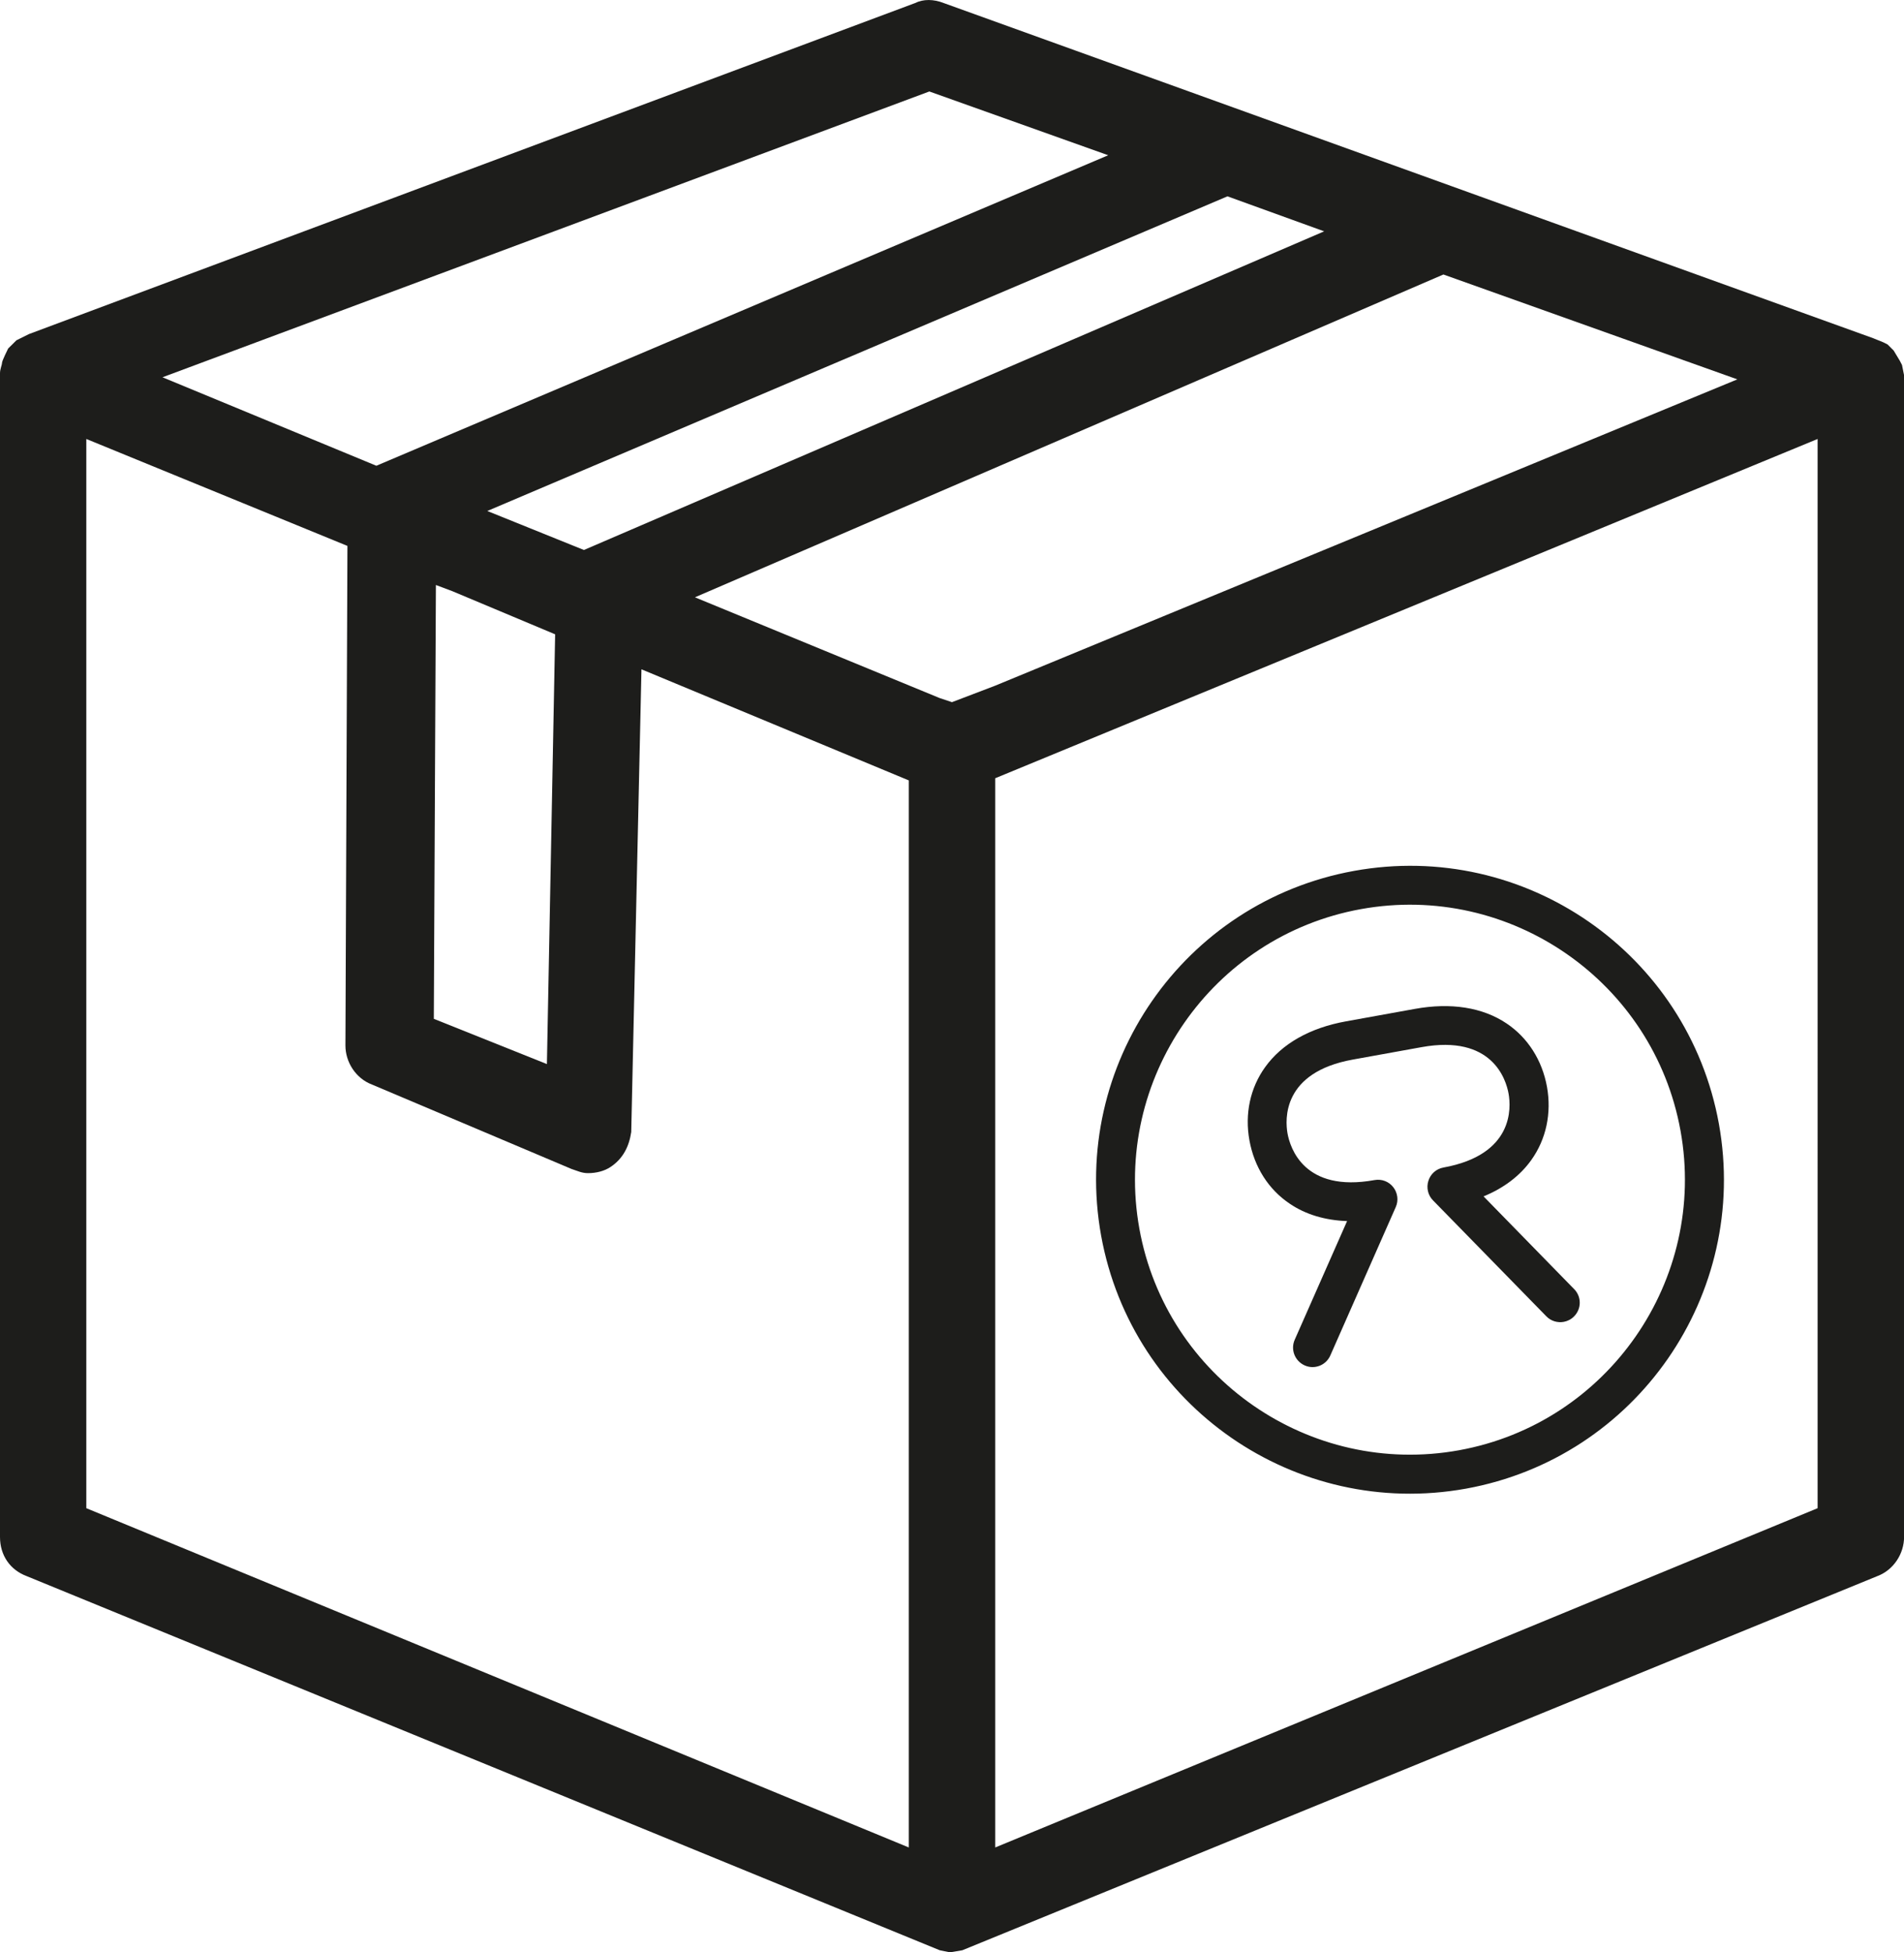 <?xml version="1.0" encoding="utf-8"?>
<!-- Generator: Adobe Illustrator 15.0.0, SVG Export Plug-In . SVG Version: 6.00 Build 0)  -->
<!DOCTYPE svg PUBLIC "-//W3C//DTD SVG 1.1//EN" "http://www.w3.org/Graphics/SVG/1.1/DTD/svg11.dtd">
<svg version="1.1" id="Layer_1" xmlns="http://www.w3.org/2000/svg" xmlns:xlink="http://www.w3.org/1999/xlink" x="0px" y="0px"
	 width="24.749px" height="25.377px" viewBox="0 0 24.749 25.377" enable-background="new 0 0 24.749 25.377" xml:space="preserve">
<g>
	<path fill="#1D1D1B" d="M24.723,4.744L24.695,4.69l-0.08-0.133l-0.08-0.08L24.481,4.45l-0.133-0.054L12.268,0.04
		c-0.134-0.053-0.268-0.053-0.374,0L0.375,4.343l-0.161,0.08L0.106,4.53c0,0-0.08,0.16-0.08,0.187C0.026,4.744,0,4.797,0,4.851
		v0.027v15.1c0,0.241,0.133,0.429,0.347,0.509l11.868,4.863l0.133,0.027l0.161-0.027l11.893-4.863
		c0.214-0.08,0.348-0.294,0.348-0.509v-15.1L24.723,4.744z M17.212,3.007L7.59,7.149L6.334,6.642l9.621-4.09L17.212,3.007z
		 M7.216,8.245l-0.107,5.586l-1.47-0.588l0.027-5.639l0.213,0.08L7.216,8.245z M12.08,1.189l2.325,0.829L4.892,6.054l-2.78-1.15
		L12.08,1.189z M11.813,24.014l-10.691-4.41V5.706l3.394,1.39L4.49,13.59c0,0.214,0.133,0.428,0.347,0.508l2.593,1.097
		c0.08,0.026,0.133,0.054,0.213,0.054c0.107,0,0.214-0.027,0.294-0.081c0.161-0.107,0.241-0.267,0.268-0.454l0.133-6.014
		l3.475,1.444V24.014z M12.374,9.127l-0.159-0.053l-3.182-1.31l9.729-4.196l3.821,1.363l-9.648,3.982L12.374,9.127z M23.626,19.604
		l-10.69,4.41V10.116l10.69-4.41V19.604z"/>
	<path fill="#1D1D1B" d="M19.055,19.35c2.217-0.402,3.688-2.525,3.288-4.742c-0.402-2.218-2.525-3.69-4.742-3.288
		c-2.217,0.402-3.689,2.525-3.288,4.742C14.715,18.278,16.838,19.75,19.055,19.35z M17.69,11.817
		c1.939-0.351,3.803,0.941,4.154,2.88c0.351,1.939-0.941,3.803-2.88,4.154c-1.939,0.351-3.804-0.941-4.154-2.88
		C14.46,14.031,15.752,12.168,17.69,11.817z"/>
	<path fill="#1D1D1B" d="M17.51,15.872l-0.681,1.543c-0.056,0.128,0.002,0.276,0.13,0.333c0.127,0.057,0.277-0.001,0.333-0.129
		l0.851-1.93c0.038-0.085,0.024-0.185-0.033-0.258c-0.058-0.074-0.151-0.109-0.244-0.092c-0.916,0.166-1.096-0.421-1.13-0.604
		c-0.033-0.184-0.07-0.796,0.847-0.962l0.896-0.162c0.917-0.166,1.097,0.42,1.13,0.604c0.033,0.183,0.07,0.795-0.847,0.961
		c-0.093,0.017-0.167,0.083-0.195,0.172c-0.029,0.089-0.006,0.188,0.059,0.254l1.474,1.508c0.061,0.063,0.146,0.086,0.226,0.072
		c0.048-0.009,0.094-0.031,0.131-0.068c0.101-0.097,0.103-0.258,0.005-0.357l-1.178-1.206c0.264-0.108,0.475-0.269,0.62-0.472
		c0.194-0.271,0.266-0.609,0.204-0.954c-0.063-0.345-0.249-0.637-0.525-0.822c-0.311-0.209-0.724-0.274-1.192-0.189l-0.896,0.162
		c-0.47,0.085-0.833,0.291-1.051,0.596c-0.194,0.27-0.266,0.608-0.203,0.953s0.248,0.637,0.525,0.822
		C16.972,15.787,17.225,15.862,17.51,15.872z"/>
</g>
</svg>
